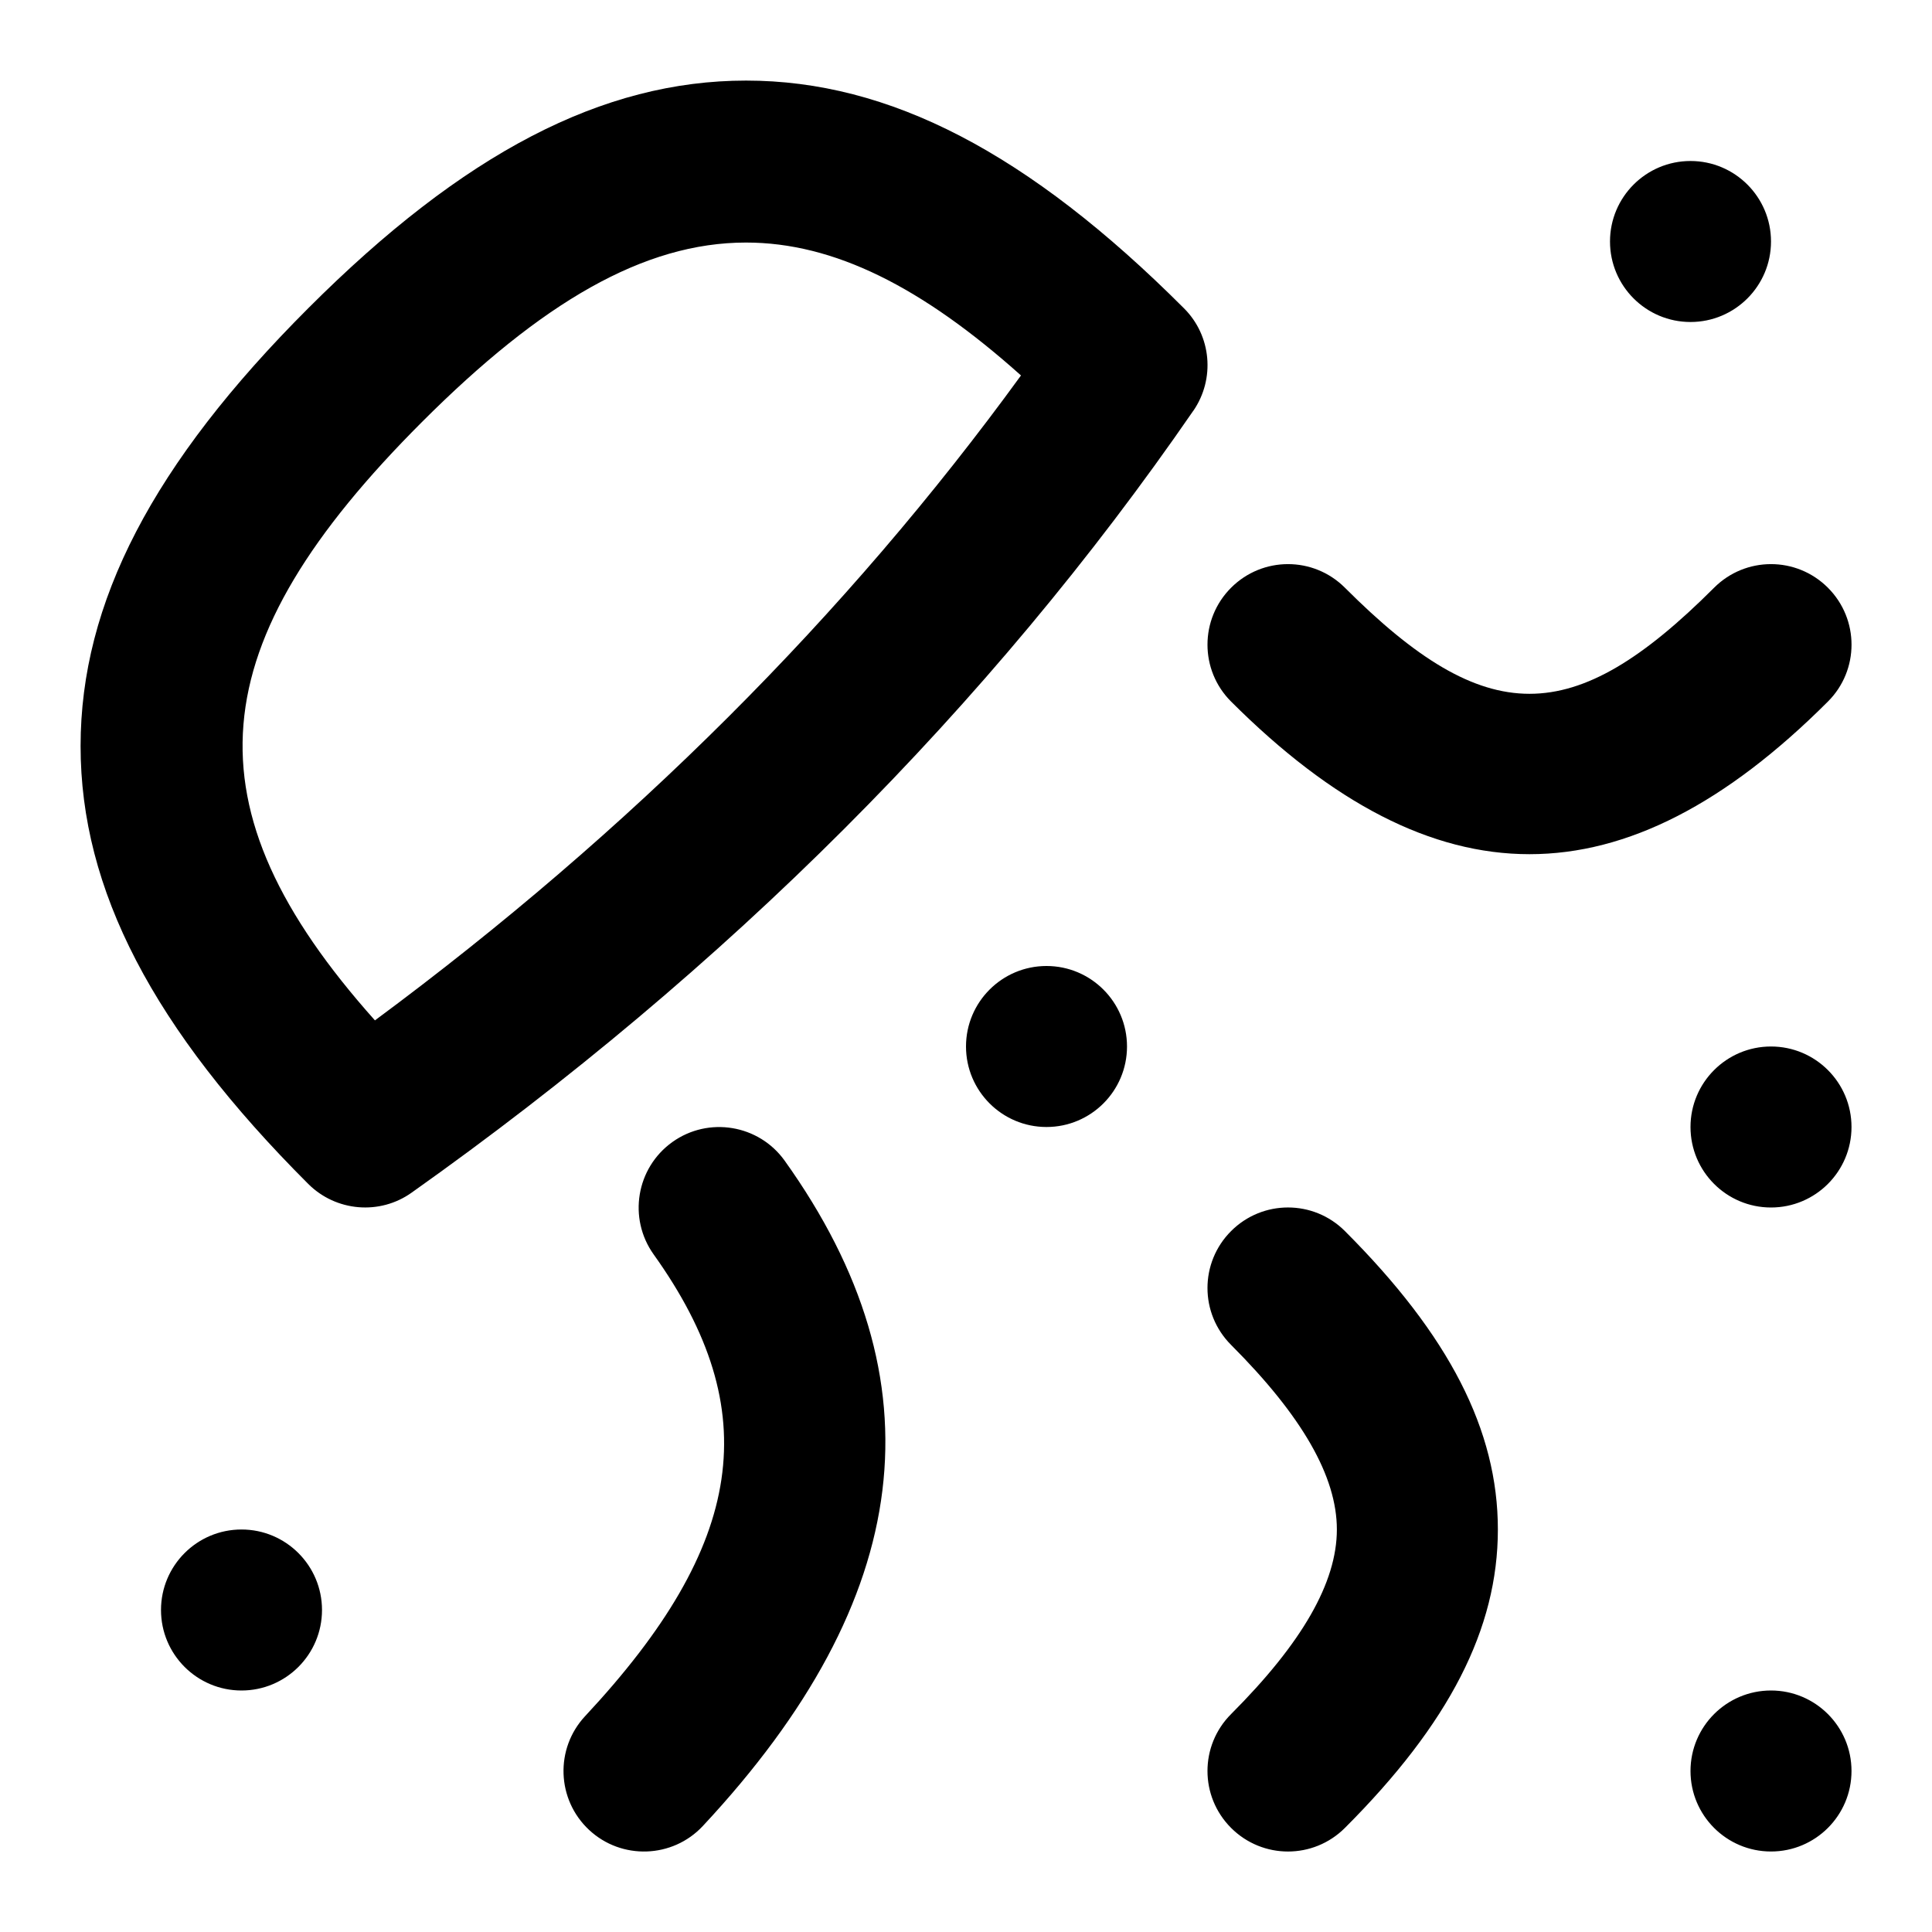 <svg id="Layer_1" viewBox="0 0 24 24" xmlns="http://www.w3.org/2000/svg" data-name="Layer 1"><path d="m14.824 5.103c.273-.397.225-.934-.117-1.274-1.929-1.93-3.658-2.828-5.439-2.828s-3.51.898-5.439 2.828c-1.93 1.929-2.828 3.658-2.828 5.439s.898 3.51 2.828 5.439c.346.345.89.39 1.285.108 3.915-2.775 7.182-6.043 9.71-9.713zm-10.166 7.573c-2.373-2.657-2.178-4.672.584-7.434 1.486-1.486 2.756-2.229 4.025-2.229 1.093 0 2.186.551 3.416 1.651-2.164 2.978-4.858 5.667-8.026 8.012zm18.049-3.961c-1.265 1.265-2.486 1.896-3.707 1.896s-2.442-.632-3.707-1.896c-.391-.39-.391-1.023 0-1.414s1.023-.391 1.414 0c1.757 1.757 2.829 1.757 4.586 0 .391-.391 1.023-.391 1.414 0s.391 1.024 0 1.414zm-6 6.578c1.296 1.296 1.9 2.474 1.9 3.707s-.604 2.411-1.9 3.707c-.391.391-1.023.391-1.414 0s-.391-1.023 0-1.414c.884-.885 1.314-1.635 1.314-2.293s-.43-1.408-1.314-2.293c-.391-.391-.391-1.023 0-1.414s1.023-.391 1.414 0zm-6.96-.875c1.955 2.734 1.622 5.438-1.016 8.265-.377.404-1.011.424-1.413.049-.404-.377-.426-1.01-.049-1.414 1.992-2.134 2.238-3.795.851-5.735-.321-.45-.217-1.074.232-1.396.449-.321 1.074-.217 1.395.231zm-5.747 5.582c0 .552-.448 1-1 1s-1-.448-1-1 .448-1 1-1 1 .448 1 1zm19 2c0 .552-.448 1-1 1s-1-.448-1-1 .448-1 1-1 1 .448 1 1zm-9-9c0 .552-.448 1-1 1s-1-.448-1-1 .448-1 1-1 1 .448 1 1zm9 1c0 .552-.448 1-1 1s-1-.448-1-1 .448-1 1-1 1 .448 1 1zm-1-11c0 .552-.448 1-1 1s-1-.448-1-1 .448-1 1-1 1 .448 1 1z"/></svg>